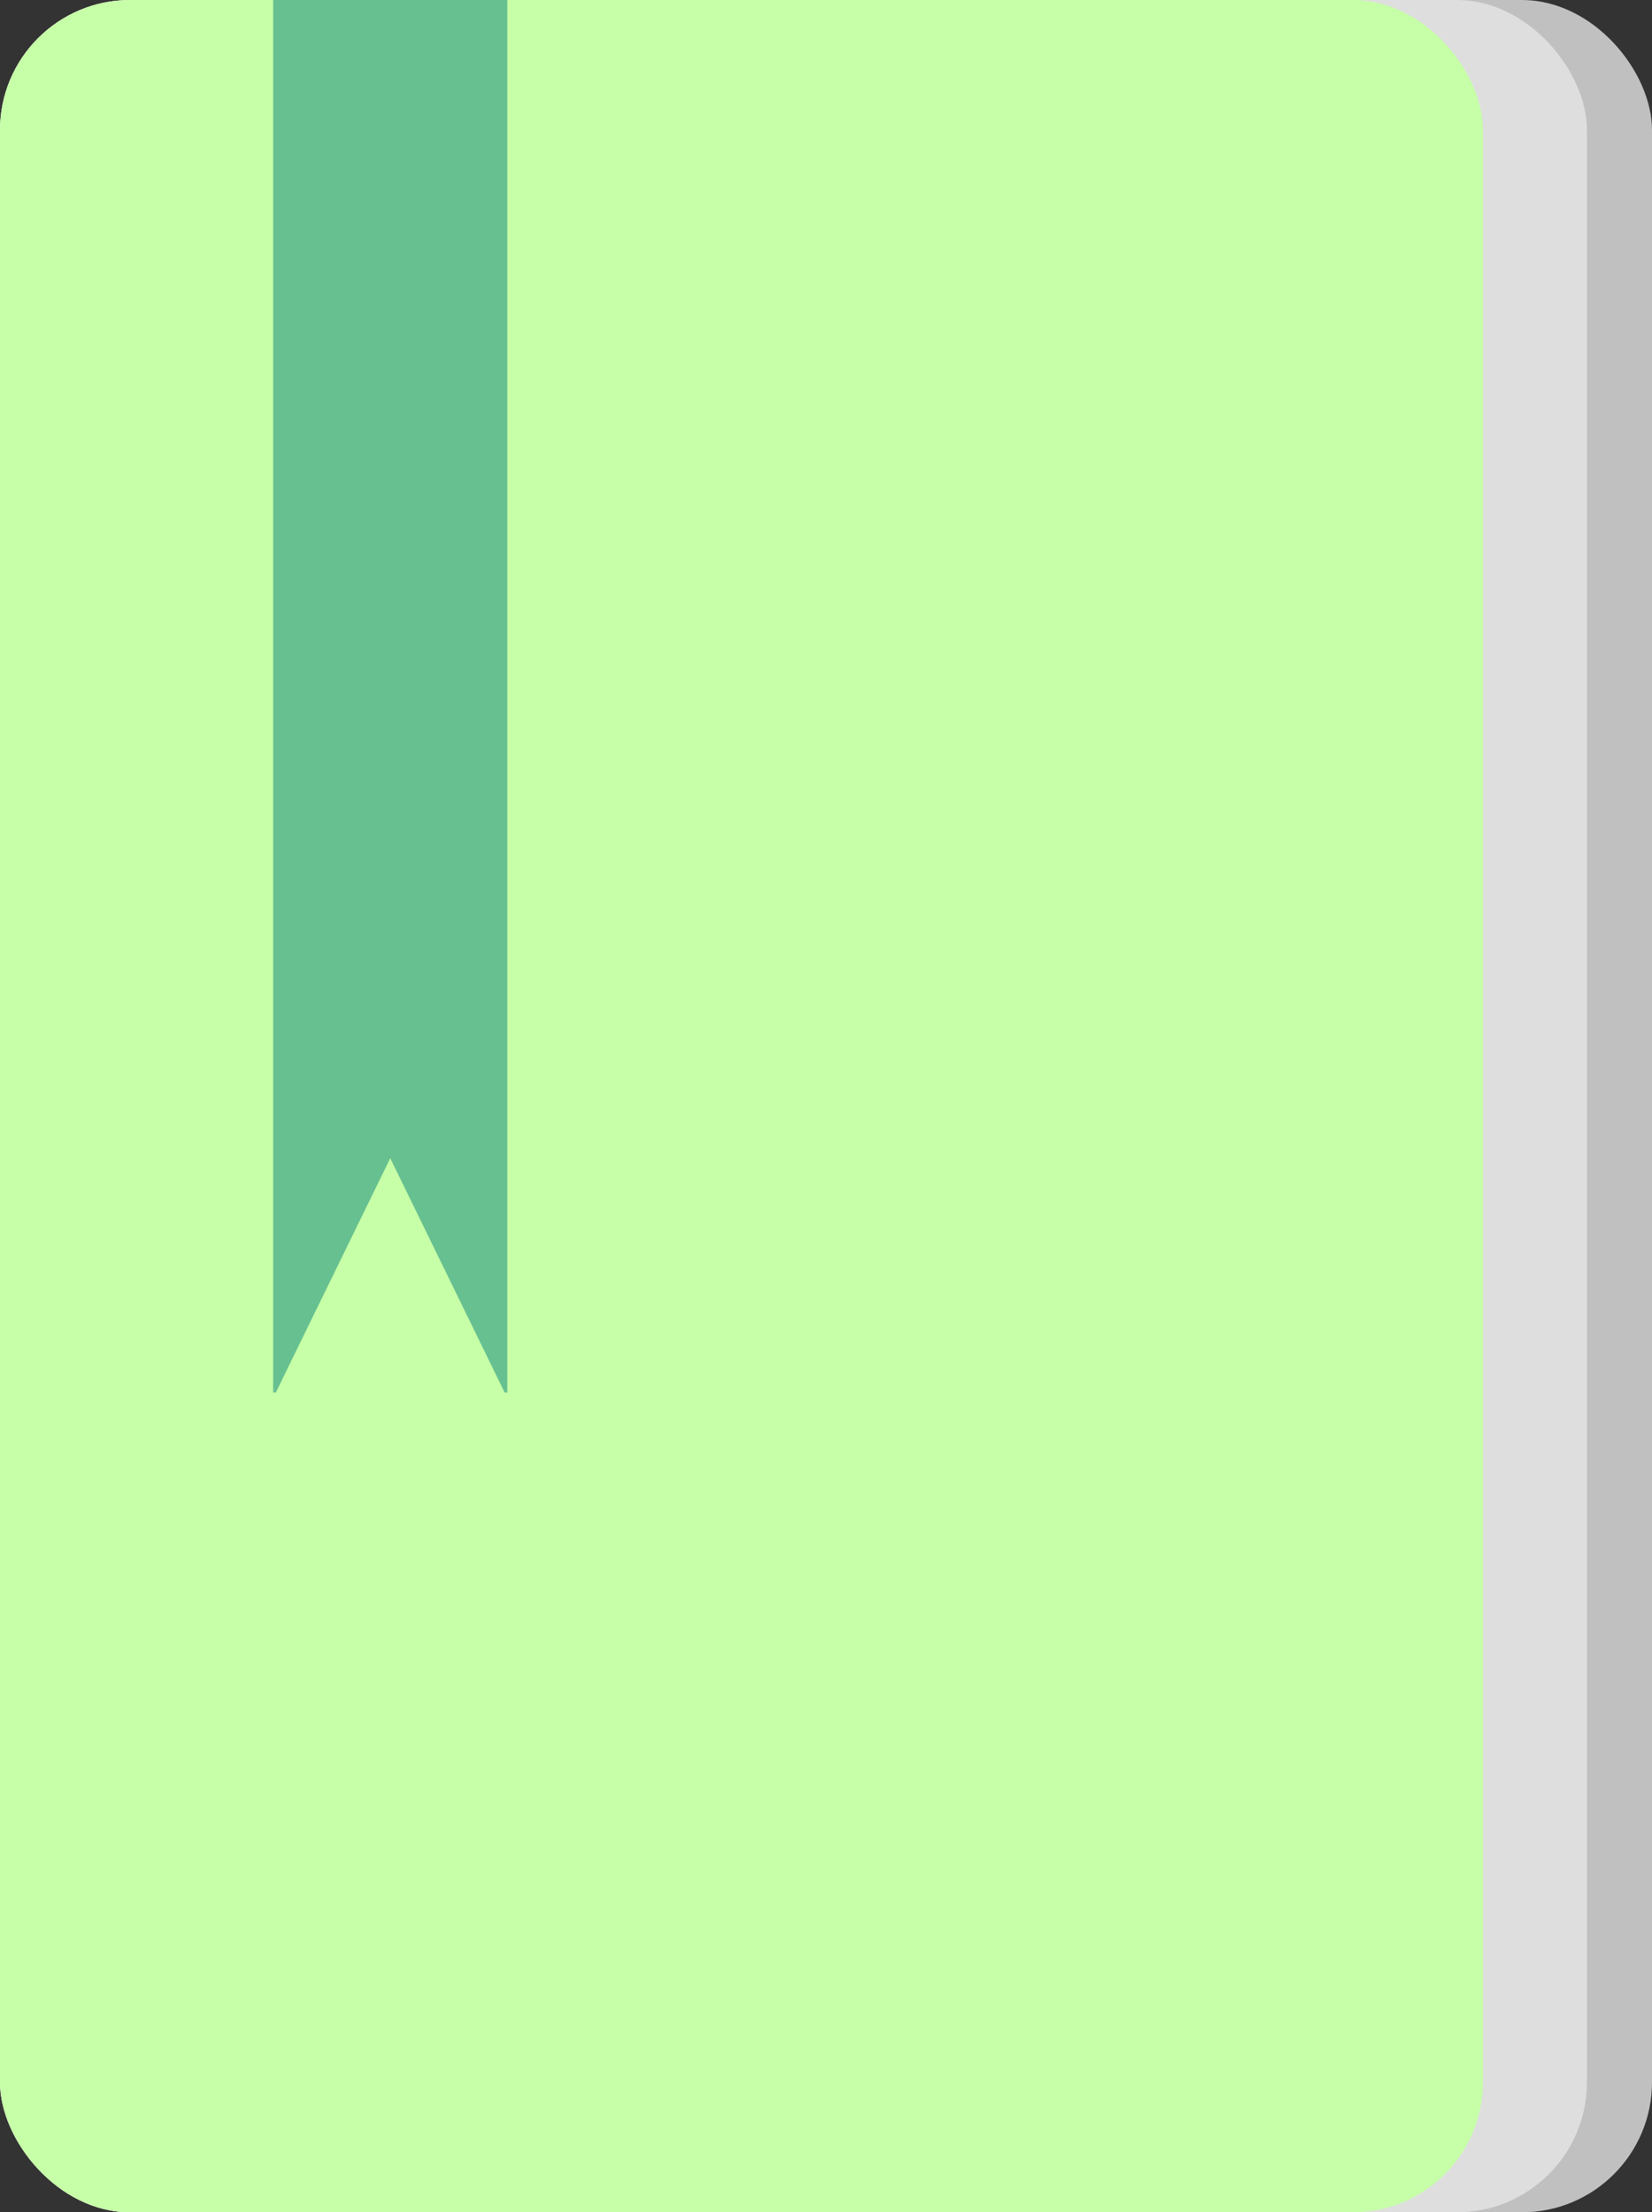 <svg width="127" height="170" viewBox="0 0 127 170" fill="none" xmlns="http://www.w3.org/2000/svg">
<rect x="0" y="0" width="127" height="170" fill="#333333" stroke="none"/>
<rect width="127" height="170" rx="10" fill="#C0C0C0"/>
<rect width="122" height="170" rx="10" fill="#DEDEDE"/>
<rect width="114" height="170" rx="10" fill="#C6FFA7"/>
<path d="M21 0H39V107H21V0Z" fill="#67C090"/>
<path d="M30 89L39.526 108.5H20.474L30 89Z" fill="#C6FFA7"/>
</svg>
